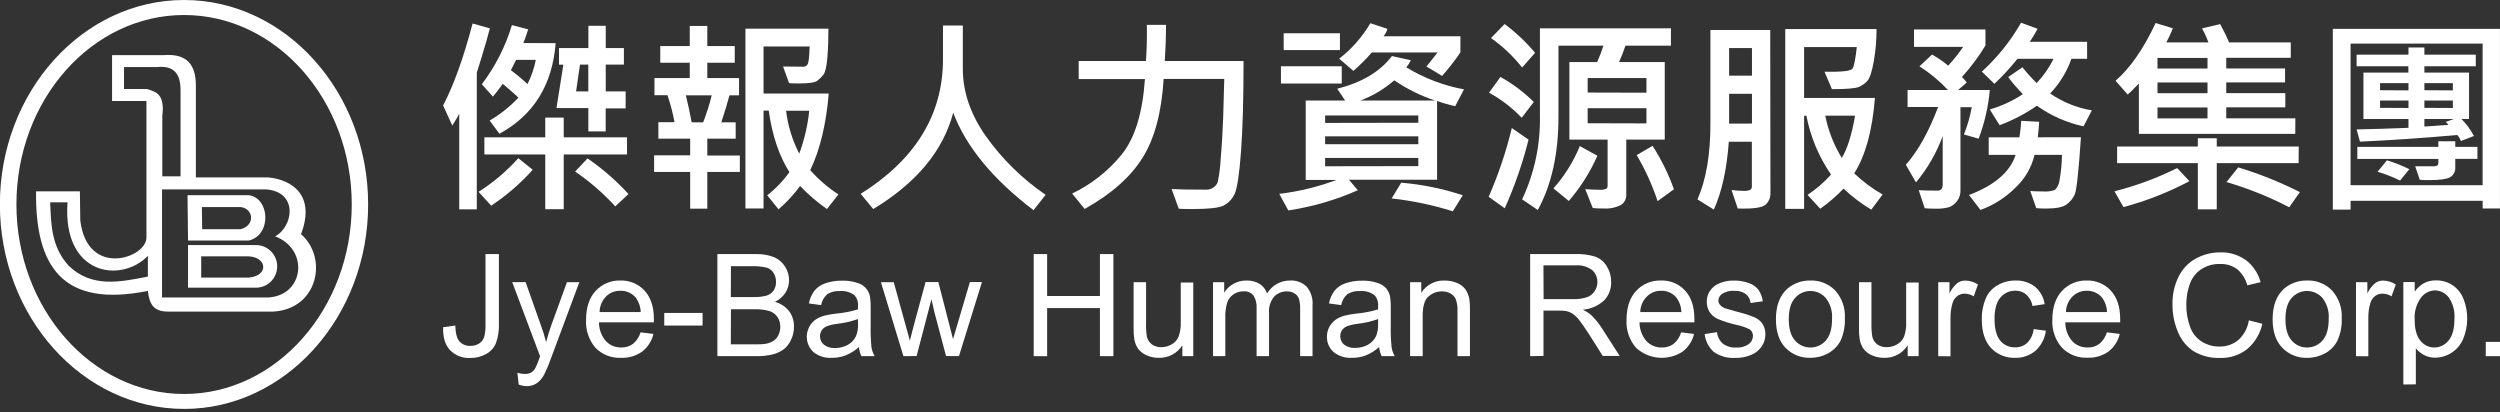 <svg width="370" height="61" viewBox="0 0 370 61" fill="none" xmlns="http://www.w3.org/2000/svg">
<rect x="0" y="0" width="370" height="61" fill="#333333" stroke="none"/>
<g clip-path="url(#clip0_357_1917)">
<path fill-rule="evenodd" clip-rule="evenodd" d="M29.777 37.936H36.825C39.54 38.094 39.801 40.811 36.825 41.085H29.777V37.936ZM27.828 36.269H37.887C38.719 36.269 39.518 36.601 40.106 37.193C40.695 37.784 41.025 38.587 41.025 39.423C41.025 40.26 40.695 41.062 40.106 41.654C39.518 42.245 38.719 42.578 37.887 42.578H27.828V36.269ZM29.876 30.642H35.607C37.562 30.869 37.794 33.382 35.607 33.919H29.922L29.876 30.642ZM27.764 28.892H36.808C39.894 29.248 40.289 34.758 36.808 35.604H27.828L27.753 28.863L27.764 28.892ZM23.982 28.029H39.43C44.21 28.461 43.369 33.569 40.724 34.98C45.776 36.904 45.028 43.68 39.755 44.024H23.982V28.029ZM21.887 37.884V40.934C17.74 41.75 13.58 42.636 10.152 39.318C7.599 36.508 7.559 33.231 7.425 29.948H9.995C9.212 40.77 17.92 41.971 21.887 37.866V37.884ZM18.355 9.93V13.172H21.731C23.025 13.592 24.428 13.819 24.022 17.172V26.094H26.72V13.33C26.72 10.443 25.293 9.709 23.175 9.93H18.355ZM16.585 8.181V14.951H21.673V35.138C21.748 38.175 12.902 41.225 11.881 32.613L11.823 28.321H5.337C5.204 39.499 9.299 45.598 21.887 43.05C22.102 44.84 22.572 46.146 24.939 46.117H40.37C47.035 45.808 48.613 38.205 44.552 34.654C46.676 29.062 43.444 26.624 39.662 26.251H28.988V12.525C28.948 9.709 27.782 7.86 24.173 8.163H16.632" fill="white"/>
<path fill-rule="evenodd" clip-rule="evenodd" d="M27.248 0C42.244 0 54.484 13.598 54.484 30.257C54.484 46.916 42.244 60.52 27.248 60.52C12.252 60.52 -0.017 46.928 -0.017 30.257C-0.017 13.586 12.229 0 27.248 0ZM27.248 2.222C40.909 2.222 52.059 14.811 52.059 30.257C52.059 45.703 40.904 58.31 27.248 58.31C13.592 58.31 2.431 45.709 2.431 30.257C2.431 14.805 13.569 2.222 27.248 2.222Z" fill="white"/>
<path d="M72.496 4.198C72.241 5.225 71.864 6.572 71.336 8.28L70.565 10.752V30.986H67.966V16.834C67.745 17.273 67.403 17.857 66.939 18.583L65.581 15.61C67.165 12.572 68.61 8.531 69.944 3.475L72.496 4.198ZM78.843 25.126C77.029 27.156 74.963 28.941 72.694 30.438L70.831 28.391C73.009 27.012 74.987 25.336 76.708 23.412L78.843 25.126ZM82.236 6.385C81.757 12.558 78.984 17.029 73.918 19.796L72.467 17.843C74.042 16.923 75.476 15.78 76.725 14.449C76.453 14.164 75.675 13.481 74.405 12.403C73.954 13.062 73.468 13.697 72.949 14.303L71.313 12.467C73.301 9.84 74.808 6.878 75.762 3.72L78.176 4.344C77.804 5.464 77.567 6.14 77.456 6.373L82.236 6.385ZM92.8 22.858H83.431V30.963H80.699V22.858H71.69V20.321H80.699V17.406H83.431V20.321H92.8V22.858ZM79.313 8.863H76.383C75.907 9.814 75.658 10.321 75.612 10.391C76.47 11.027 77.291 11.712 78.071 12.443C78.651 11.297 79.067 10.074 79.307 8.811L79.313 8.863ZM92.591 16.041H89.644V19.446H87.075V15.989H82.358L83.379 9.575H82.73V7.114H87.08V3.814H89.65V7.114H92.336V9.557H89.65V13.528H92.597L92.591 16.041ZM92.997 28.735L91.06 30.543C89.284 28.6 87.291 26.87 85.12 25.388L86.953 23.441C89.156 24.955 91.182 26.716 92.992 28.689L92.997 28.735ZM87.069 13.528V9.563H85.839L85.259 13.528H87.069Z" fill="white"/>
<path d="M109.496 25.446H104.681V30.881H102.146V25.446H96.809V22.986H102.146V20.525H97.441V18.082H99.831C99.578 16.727 99.229 15.392 98.787 14.088H96.861V11.557H102.082V9.283H97.72V6.816H102.082V3.843H104.681V6.816H108.742V9.283H104.681V11.557H109.38V14.111H107.959C107.703 15.11 107.301 16.441 106.752 18.105H108.881V20.525H104.681V23.015H109.496V25.446ZM105.331 14.111H101.502C101.78 15.176 102.069 16.507 102.366 18.105H104.066C104.577 16.804 105 15.47 105.331 14.111ZM124.074 28.793L122.386 30.939C120.953 29.934 119.622 28.79 118.412 27.522C117.484 28.794 116.413 29.954 115.222 30.98L113.545 28.898C114.805 27.927 115.916 26.773 116.84 25.476C115.303 23.079 114.288 20.041 113.771 16.367H113.006V30.852H110.325V4.239H122.606C122.606 5.819 122.554 7.259 122.444 8.571C122.334 9.883 122.136 10.717 121.864 11.056C121.599 11.39 121.295 11.692 120.959 11.953C120.64 12.21 119.735 12.35 118.25 12.35C117.797 12.35 117.31 12.35 116.782 12.303L115.894 9.843C116.428 9.843 117.443 9.872 118.928 9.872C119.044 9.87 119.158 9.839 119.259 9.782C119.361 9.725 119.446 9.644 119.509 9.545C119.677 9.329 119.775 8.437 119.828 6.88H113.006V13.848H122.653C122.266 18.428 121.353 22.204 119.915 25.178C121.134 26.558 122.533 27.766 124.074 28.77V28.793ZM119.77 16.391H116.341C116.605 18.606 117.265 20.756 118.29 22.735C119.049 20.684 119.546 18.544 119.77 16.367V16.391Z" fill="white"/>
<path d="M154.75 28.834L152.963 31.108C146.942 26.525 142.98 21.715 141.077 16.677C139.584 22.321 135.638 27.075 129.237 30.939L127.381 28.689C135.502 23.592 139.563 16.949 139.563 8.758V3.784H142.498V10.198C142.498 13.581 143.624 16.885 145.875 20.111C148.297 23.524 151.302 26.477 154.75 28.834Z" fill="white"/>
<path d="M184.046 9.032C184.046 14.591 183.92 19.062 183.669 22.444C183.417 25.826 183.1 27.917 182.717 28.718C182.371 29.46 181.79 30.065 181.064 30.438C180.387 30.768 178.869 30.935 176.51 30.939C175.808 30.939 175.118 30.939 174.456 30.893L173.401 27.977C174.418 28.039 176.129 28.07 178.535 28.07C178.908 28.079 179.274 27.966 179.579 27.75C179.877 27.557 180.105 27.273 180.229 26.939C180.466 25.787 180.611 24.617 180.664 23.441C180.843 21.435 180.954 19.429 181.029 17.429L181.192 11.685H172.217C171.923 16.607 170.885 20.494 169.102 23.347C167.319 26.201 164.461 28.727 160.528 30.928L158.677 28.642C161.498 27.296 163.987 25.34 165.969 22.916C167.942 20.51 169.102 16.77 169.45 11.697H159.646V9.032H169.601C169.723 7.417 169.763 5.627 169.734 3.679H172.577C172.577 5.234 172.515 7.019 172.391 9.032H184.046Z" fill="white"/>
<path d="M216.671 13.225L215.372 15.715C214.46 15.518 213.562 15.259 212.686 14.939V26.601H199.639L200.962 28.152C197.678 29.606 194.215 30.612 190.665 31.143L189.331 28.689C192.226 28.347 195.069 27.656 197.8 26.63H193.246V14.881H199.076L197.916 13.132C201.544 12.218 204.241 10.607 206.009 8.298L208.811 8.916C208.629 9.293 208.401 9.646 208.132 9.965C210.756 11.567 213.651 12.672 216.671 13.225ZM198.578 12.362H189.58V9.808H198.578V12.362ZM198.311 7.411H189.986V4.927H198.311V7.411ZM209.913 18.169V17.085H196.118V18.193L209.913 18.169ZM209.913 21.341V20.175H196.118V21.341H209.913ZM209.913 24.584V23.371H196.118V24.607L209.913 24.584ZM216.137 7.767C215.306 8.977 214.403 10.135 213.434 11.236L211.114 9.843C211.369 9.54 211.914 8.84 212.767 7.767H203.021C202.186 8.744 201.276 9.654 200.3 10.49L198.2 8.682C200.057 7.245 201.623 5.464 202.812 3.435L205.342 4.274C205.228 4.675 205.03 5.047 204.761 5.365H216.143L216.137 7.767ZM212.396 14.881C210.252 14.171 208.218 13.164 206.351 11.889C204.868 13.181 203.167 14.195 201.327 14.881H212.396ZM216.503 28.875L215.018 31.272C212.068 30.342 209.035 29.706 205.962 29.371L207.378 27.038C210.478 27.297 213.537 27.921 216.491 28.898L216.503 28.875Z" fill="white"/>
<path d="M226.226 20.665C225.353 24.149 224.175 27.548 222.704 30.823L220.32 29.126C221.763 25.844 222.91 22.439 223.749 18.951L226.226 20.665ZM226.997 15.096L225.21 17.429C223.8 15.949 222.17 14.697 220.378 13.72L222.06 11.388C223.87 12.389 225.533 13.637 227.003 15.096H226.997ZM227.189 7.819L225.274 9.994C223.958 8.324 222.406 6.854 220.668 5.633L222.681 3.557C224.345 4.796 225.86 6.227 227.194 7.819H227.189ZM247.295 6.758H240.566C240.334 7.458 240.026 8.268 239.626 9.184H246.384V20.665H240.688V28.741C240.711 29.056 240.648 29.371 240.508 29.654C240.367 29.936 240.152 30.175 239.887 30.345C239.082 30.744 238.184 30.919 237.288 30.852C236.708 30.852 236.215 30.852 235.728 30.788L234.614 27.995C235.339 28.047 236.024 28.082 236.685 28.082C237.049 28.128 237.418 28.071 237.752 27.919C237.816 27.857 237.865 27.781 237.895 27.697C237.926 27.613 237.936 27.523 237.926 27.435V20.665H232.27V9.184H236.378C236.738 8.396 237.048 7.586 237.306 6.758H230.652V17.324C230.652 22.766 229.633 27.351 227.595 31.079L225.274 29.511C227.107 25.612 228.009 21.337 227.908 17.026V4.198H247.301L247.295 6.758ZM236.412 23.05C235.34 25.48 233.915 27.735 232.183 29.744L229.909 27.878C231.557 26.032 232.877 23.916 233.813 21.621L236.412 23.05ZM243.675 13.72V11.557H234.974V13.697L243.675 13.72ZM243.675 18.263V16.018H234.974V18.239L243.675 18.263ZM247.736 28.018L245.323 29.767C244.537 27.392 243.501 25.109 242.231 22.957L244.58 21.586C245.873 23.594 246.932 25.744 247.736 27.995V28.018Z" fill="white"/>
<path d="M262.024 28.653C262.025 28.958 261.963 29.259 261.842 29.538C261.721 29.817 261.544 30.068 261.322 30.274C260.852 30.729 259.477 30.933 257.186 30.858L256.269 28.123C256.846 28.2 257.428 28.241 258.01 28.245C258.361 28.279 258.715 28.227 259.042 28.094C259.119 28.036 259.181 27.96 259.221 27.872C259.262 27.785 259.28 27.689 259.274 27.592V20.974H255.863C255.569 25.056 254.831 28.405 253.647 31.021L251.228 29.511C252.512 26.591 253.15 22.834 253.143 18.239V4.437H261.995L262.024 28.653ZM259.292 11.195V7.114H255.91V11.195H259.292ZM259.292 18.286V13.878H255.91V18.298L259.292 18.286ZM278.627 28.782L276.95 31.032C275.476 30.142 274.1 29.099 272.843 27.919C271.793 29.02 270.639 30.016 269.397 30.892L267.512 28.846C268.794 27.995 269.964 26.984 270.993 25.837C269.191 23.218 267.949 20.252 267.344 17.125H267.007V30.91H264.217V4.297H277.728C277.733 5.894 277.597 7.488 277.322 9.061C277.049 10.589 276.742 11.551 276.388 11.942C276.038 12.343 275.601 12.658 275.111 12.863C274.607 13.085 273.272 13.195 271.12 13.195L270.024 10.612C272.565 10.665 273.957 10.513 274.183 10.14C274.409 9.767 274.618 8.711 274.804 6.968H267.007V14.496H277.49C277.103 19.347 276.08 23.067 274.421 25.656C275.698 26.868 277.114 27.923 278.638 28.799L278.627 28.782ZM274.531 17.12H270.14C270.574 19.336 271.404 21.456 272.588 23.376C273.412 22.006 274.067 19.942 274.543 17.143L274.531 17.12Z" fill="white"/>
<path d="M294.493 13.318C294.273 15.785 293.717 18.21 292.839 20.525L290.664 19.907C291.181 18.601 291.57 17.248 291.824 15.866H290.148V28.181C290.166 28.753 289.985 29.314 289.637 29.767C289.347 30.156 288.958 30.46 288.512 30.648C287.836 30.835 287.135 30.914 286.435 30.881C285.971 30.881 285.443 30.881 284.863 30.823L283.97 28.146C284.55 28.187 285.495 28.21 286.783 28.21C287.276 28.21 287.52 27.901 287.52 27.277V20.134C286.607 22.634 285.268 24.954 283.564 26.992L282.061 24.385C283.842 22.385 285.443 19.54 286.841 15.837H282.322V13.318H288.297C287.043 11.98 285.629 10.805 284.086 9.819L285.942 8.07C286.789 8.542 287.589 9.095 288.332 9.72C289.135 8.847 289.876 7.918 290.548 6.939H283.273V4.362H293.849V6.729C292.841 8.393 291.675 9.955 290.368 11.394C290.626 11.646 290.863 11.919 291.076 12.21L289.805 13.324L294.493 13.318ZM307.98 20.315C307.638 25.382 307.336 28.21 307.052 28.805C306.776 29.397 306.35 29.906 305.817 30.28C305.271 30.677 304.273 30.863 302.841 30.863C302.417 30.863 301.93 30.863 301.367 30.805L300.48 28.269C301.025 28.315 301.64 28.333 302.336 28.333C302.945 28.389 303.558 28.311 304.134 28.105C304.489 27.741 304.72 27.274 304.796 26.77C305.027 25.498 305.153 24.209 305.173 22.916H301.112C300.676 24.758 299.712 26.431 298.339 27.726C296.862 29.212 295.08 30.354 293.118 31.073L291.412 28.858C295.206 27.419 297.507 25.439 298.316 22.916H294.33V20.321H298.873C299.004 19.514 299.095 18.7 299.145 17.884L301.791 18.024C301.791 18.379 301.721 19.143 301.588 20.321L307.98 20.315ZM309.593 16.333L308.363 18.7C305.881 18.161 303.533 17.124 301.46 15.65C299.745 16.834 297.892 17.801 295.943 18.531L294.493 16.198C296.23 15.696 297.881 14.931 299.389 13.93C298.601 13.146 297.874 12.302 297.214 11.405L299.319 9.959C299.969 10.783 300.672 11.562 301.425 12.292C302.433 11.228 303.278 10.02 303.931 8.706H298.583C297.531 10.017 296.391 11.254 295.172 12.408L293.315 10.601C295.611 8.506 297.568 6.065 299.116 3.365L301.564 4.262C301.216 4.927 300.829 5.569 300.404 6.187H308.891V8.706H306.571C305.895 10.622 304.821 12.371 303.421 13.837C305.274 15.11 307.38 15.964 309.593 16.338V16.333Z" fill="white"/>
<path d="M324.038 26.811C320.938 28.456 317.662 29.743 314.275 30.648L312.94 28.315C316.147 27.502 319.258 26.349 322.222 24.875L324.038 26.811ZM339.701 19.814H316.554V12.362C315.574 13.365 315.023 13.913 314.901 14L313.103 11.948C315.245 10.105 317.223 7.258 319.037 3.405L321.59 4.198C321.189 5.143 320.859 5.837 320.615 6.274H326.846C326.587 5.556 326.269 4.862 325.894 4.198L328.586 3.569C329.137 4.589 329.578 5.487 329.914 6.274H339.034V8.554H329.485V10.128H338.187V12.193H329.485V13.779H338.227V15.889H329.485V17.51H339.712L339.701 19.814ZM340.194 24.14H328.081V30.98H325.279V24.14H313.335V21.691H325.279V20.467H328.081V21.691H340.211L340.194 24.14ZM326.712 10.146V8.572H319.31V10.146H326.712ZM326.712 13.796V12.204H319.31V13.79L326.712 13.796ZM326.712 17.528V15.901H319.31V17.522L326.712 17.528ZM340.38 28.444L338.802 30.677C335.836 29.131 332.728 27.881 329.52 26.945L331.26 24.77C334.404 25.729 337.461 26.956 340.397 28.438L340.38 28.444Z" fill="white"/>
<path d="M369.994 30.852H367.43V29.715H347.886V31.021H345.258V4.274H369.994V30.852ZM367.43 27.412V6.455H347.886V27.412H367.43ZM366.415 9.808H358.81V10.741H365.417V17.61H364.292C365.034 18.347 365.657 19.197 366.136 20.129L364.21 20.869C364.094 20.538 363.91 20.234 363.671 19.977C358.62 20.432 353.821 20.76 349.273 20.962L348.78 19.155C351.305 19.104 353.863 19.025 356.454 18.916V17.61H349.789V10.741H356.437V9.808H348.78V8.093H356.454V7.021H358.81V8.093H366.415V9.808ZM366.659 23.516H363.381V24.683C363.416 24.99 363.361 25.301 363.223 25.577C363.085 25.854 362.87 26.084 362.604 26.239C362.087 26.519 361.084 26.654 359.581 26.654C359.048 26.654 358.56 26.654 358.125 26.607L357.452 24.607C358.955 24.607 359.906 24.607 360.295 24.607C360.683 24.607 360.875 24.42 360.875 24.105V23.522H348.884V21.738H360.875V20.904H363.381V21.738H366.659V23.516ZM356.582 25.038L355.207 26.724C354.137 26.192 353.023 25.755 351.877 25.417L353.27 23.732C354.409 24.072 355.517 24.509 356.582 25.038ZM356.454 13.376V12.303H352.249V13.353L356.454 13.376ZM356.454 15.983V14.881H352.249V15.96L356.454 15.983ZM363.021 13.376V12.303H358.81V13.353L363.021 13.376ZM363.021 15.983V14.881H358.81V15.96L363.021 15.983ZM363.172 17.61H358.81V18.729L362.372 18.479C362.255 18.318 362.119 18.172 361.965 18.047L363.172 17.61Z" fill="white"/>
<path d="M65.582 48.426L67.38 48.181C67.42 49.348 67.635 50.123 68.018 50.549C68.221 50.765 68.468 50.934 68.743 51.045C69.017 51.156 69.312 51.205 69.608 51.19C70.062 51.202 70.511 51.082 70.901 50.846C71.251 50.627 71.515 50.293 71.65 49.902C71.811 49.288 71.879 48.653 71.853 48.018V37.604H73.837V47.896C73.879 48.888 73.727 49.878 73.39 50.811C73.1 51.491 72.589 52.05 71.939 52.397C71.229 52.789 70.43 52.99 69.619 52.98C69.062 53.014 68.503 52.928 67.982 52.727C67.461 52.526 66.988 52.215 66.597 51.814C65.895 51.068 65.535 49.931 65.582 48.426Z" fill="white"/>
<path d="M76.772 56.922L76.569 55.173C76.912 55.277 77.267 55.335 77.625 55.348C77.966 55.363 78.305 55.291 78.611 55.138C78.847 54.991 79.045 54.792 79.191 54.555C79.419 54.109 79.613 53.648 79.771 53.173C79.806 53.068 79.864 52.916 79.933 52.724L75.809 41.756H77.793L80.038 48.106C80.344 48.935 80.607 49.78 80.827 50.636C81.041 49.791 81.297 48.963 81.587 48.146L83.907 41.767H85.74L81.598 52.893C81.305 53.743 80.96 54.575 80.566 55.383C80.304 55.916 79.915 56.377 79.434 56.724C78.984 57.016 78.456 57.165 77.92 57.149C77.528 57.135 77.14 57.058 76.772 56.922Z" fill="white"/>
<path d="M94.807 49.184L96.71 49.424C96.469 50.459 95.881 51.379 95.045 52.03C94.135 52.677 93.038 53.003 91.924 52.957C91.225 52.993 90.526 52.88 89.874 52.626C89.221 52.371 88.629 51.982 88.136 51.482C87.155 50.338 86.654 48.856 86.738 47.348C86.738 45.505 87.21 44.075 88.153 43.056C88.619 42.55 89.187 42.151 89.82 41.885C90.453 41.62 91.135 41.494 91.82 41.517C92.486 41.493 93.15 41.614 93.766 41.872C94.381 42.13 94.934 42.518 95.388 43.01C96.312 44.008 96.774 45.41 96.774 47.214C96.774 47.324 96.774 47.488 96.774 47.709H88.652C88.648 48.722 89.006 49.703 89.662 50.473C89.954 50.783 90.308 51.028 90.701 51.192C91.094 51.356 91.517 51.435 91.942 51.424C92.564 51.446 93.177 51.26 93.682 50.893C94.215 50.447 94.607 49.852 94.807 49.184ZM88.739 46.182H94.831C94.807 45.436 94.565 44.714 94.134 44.106C93.858 43.757 93.504 43.479 93.101 43.293C92.698 43.106 92.257 43.017 91.814 43.033C91.418 43.023 91.025 43.094 90.658 43.242C90.291 43.391 89.958 43.613 89.679 43.896C89.086 44.508 88.749 45.327 88.739 46.182Z" fill="white"/>
<path d="M98.311 48.182V46.316H103.979V48.182H98.311Z" fill="white"/>
<path d="M106.172 52.712V37.604H111.81C112.752 37.569 113.692 37.726 114.572 38.065C115.244 38.359 115.813 38.851 116.202 39.476C116.581 40.071 116.782 40.763 116.782 41.47C116.78 42.115 116.602 42.746 116.266 43.295C115.878 43.897 115.329 44.376 114.682 44.677C115.512 44.892 116.249 45.373 116.782 46.047C117.273 46.706 117.528 47.511 117.507 48.333C117.516 49.018 117.365 49.695 117.066 50.31C116.817 50.859 116.441 51.341 115.97 51.715C115.472 52.066 114.913 52.319 114.322 52.462C113.527 52.644 112.713 52.728 111.897 52.712H106.172ZM108.162 43.966H111.41C112.047 43.991 112.685 43.933 113.307 43.791C113.767 43.678 114.175 43.413 114.467 43.039C114.731 42.651 114.865 42.19 114.85 41.721C114.859 41.254 114.734 40.795 114.491 40.397C114.256 40.019 113.893 39.74 113.47 39.61C112.718 39.438 111.948 39.367 111.178 39.4H108.179L108.162 43.966ZM108.162 50.963H111.903C112.357 50.971 112.81 50.948 113.261 50.893C113.672 50.833 114.066 50.69 114.421 50.473C114.75 50.274 115.016 49.985 115.187 49.639C115.39 49.247 115.492 48.81 115.483 48.368C115.496 47.845 115.346 47.331 115.053 46.899C114.763 46.483 114.342 46.176 113.858 46.03C113.143 45.83 112.401 45.744 111.66 45.773H108.179L108.162 50.963Z" fill="white"/>
<path d="M127.125 51.359C126.541 51.883 125.872 52.303 125.147 52.601C124.496 52.843 123.806 52.964 123.111 52.957C122.116 53.022 121.133 52.71 120.355 52.083C119.865 51.613 119.542 50.994 119.437 50.321C119.332 49.649 119.451 48.96 119.775 48.362C120.001 47.934 120.325 47.566 120.721 47.289C121.131 47.024 121.582 46.827 122.055 46.706C122.594 46.576 123.14 46.48 123.691 46.421C124.806 46.321 125.907 46.11 126.98 45.791C126.98 45.534 126.98 45.365 126.98 45.301C127.011 45.013 126.981 44.722 126.892 44.447C126.803 44.171 126.657 43.918 126.464 43.703C125.864 43.242 125.117 43.018 124.364 43.074C123.69 43.021 123.016 43.182 122.438 43.534C121.964 43.959 121.642 44.529 121.521 45.155L119.717 44.91C119.84 44.23 120.118 43.587 120.53 43.033C120.956 42.514 121.522 42.129 122.16 41.925C122.955 41.654 123.791 41.524 124.631 41.54C125.401 41.516 126.168 41.629 126.899 41.872C127.374 42.003 127.802 42.267 128.133 42.634C128.464 43 128.684 43.454 128.767 43.942C128.846 44.508 128.877 45.08 128.86 45.651V48.129C128.833 49.221 128.872 50.313 128.976 51.4C129.057 51.861 129.215 52.305 129.446 52.712H127.491C127.288 52.287 127.164 51.829 127.125 51.359ZM126.969 47.219C125.996 47.57 124.985 47.804 123.958 47.919C123.411 47.976 122.873 48.101 122.357 48.292C122.06 48.407 121.805 48.61 121.626 48.875C121.448 49.14 121.355 49.453 121.359 49.773C121.358 50.011 121.41 50.245 121.51 50.46C121.611 50.675 121.757 50.864 121.939 51.015C122.408 51.371 122.989 51.544 123.575 51.505C124.237 51.519 124.891 51.358 125.472 51.039C126.002 50.752 126.427 50.302 126.684 49.756C126.921 49.166 127.024 48.531 126.986 47.896L126.969 47.219Z" fill="white"/>
<path d="M133.704 52.712L130.38 41.767H132.277L134.017 48.083L134.661 50.415C134.69 50.298 134.87 49.552 135.241 48.164L136.981 41.75H138.878L140.508 48.1L141.048 50.187L141.675 48.077L143.542 41.75H145.329L141.93 52.695H140.015L138.275 46.141L137.857 44.281L135.659 52.695L133.704 52.712Z" fill="white"/>
<path d="M152.987 52.712V37.604H154.976V43.808H162.79V37.604H164.78V52.712H162.79V45.598H154.976V52.712H152.987Z" fill="white"/>
<path d="M174.99 52.712V51.103C174.62 51.688 174.104 52.167 173.494 52.492C172.884 52.817 172.2 52.977 171.51 52.957C170.891 52.964 170.278 52.839 169.711 52.59C169.224 52.393 168.796 52.071 168.47 51.657C168.177 51.247 167.978 50.777 167.89 50.281C167.793 49.703 167.755 49.117 167.774 48.531V41.767H169.618V47.837C169.594 48.493 169.633 49.149 169.734 49.797C169.828 50.263 170.091 50.679 170.471 50.963C170.874 51.254 171.362 51.402 171.858 51.383C172.407 51.387 172.946 51.239 173.418 50.957C173.885 50.701 174.249 50.288 174.445 49.791C174.683 49.102 174.787 48.373 174.752 47.645V41.814H176.603V52.712H174.99Z" fill="white"/>
<path d="M179.527 52.712V41.767H181.18V43.307C181.518 42.769 181.985 42.324 182.537 42.012C183.123 41.682 183.785 41.511 184.458 41.517C185.154 41.489 185.843 41.665 186.442 42.024C186.951 42.358 187.334 42.855 187.526 43.435C187.874 42.85 188.367 42.366 188.957 42.03C189.547 41.694 190.213 41.517 190.891 41.517C191.345 41.486 191.801 41.55 192.23 41.706C192.658 41.862 193.05 42.105 193.38 42.421C194.024 43.191 194.339 44.187 194.256 45.19V52.712H192.422V45.82C192.446 45.277 192.385 44.734 192.243 44.211C192.12 43.882 191.888 43.606 191.587 43.429C191.258 43.221 190.874 43.116 190.485 43.126C190.131 43.115 189.779 43.177 189.45 43.31C189.122 43.442 188.824 43.642 188.576 43.896C188.01 44.583 187.737 45.468 187.816 46.356V52.712H185.977V45.598C186.021 44.944 185.861 44.292 185.519 43.733C185.34 43.519 185.113 43.351 184.857 43.244C184.601 43.136 184.323 43.092 184.046 43.114C183.537 43.111 183.037 43.255 182.607 43.528C182.159 43.809 181.819 44.235 181.644 44.736C181.417 45.475 181.317 46.248 181.348 47.021V52.701L179.527 52.712Z" fill="white"/>
<path d="M204.112 51.359C203.531 51.885 202.863 52.306 202.139 52.601C201.49 52.843 200.802 52.964 200.109 52.957C199.114 53.024 198.13 52.712 197.353 52.083C197.038 51.8 196.788 51.452 196.621 51.062C196.454 50.672 196.373 50.25 196.385 49.826C196.382 49.315 196.508 48.812 196.75 48.362C196.981 47.934 197.309 47.567 197.707 47.289C198.116 47.024 198.564 46.827 199.036 46.706C199.574 46.576 200.121 46.48 200.672 46.421C201.786 46.321 202.888 46.11 203.961 45.791C203.961 45.534 203.961 45.365 203.961 45.301C203.99 45.013 203.958 44.722 203.868 44.447C203.778 44.172 203.632 43.918 203.439 43.703C202.841 43.243 202.096 43.019 201.345 43.074C200.669 43.021 199.993 43.182 199.413 43.534C198.933 43.954 198.609 44.526 198.496 45.155L196.692 44.91C196.814 44.23 197.092 43.587 197.504 43.033C197.933 42.516 198.498 42.132 199.134 41.925C199.928 41.654 200.762 41.524 201.6 41.54C202.37 41.515 203.138 41.628 203.868 41.872C204.362 42.025 204.808 42.304 205.162 42.683C205.452 43.05 205.651 43.482 205.742 43.942C205.82 44.508 205.851 45.08 205.835 45.651V48.129C205.805 49.221 205.846 50.314 205.956 51.4C206.032 51.862 206.19 52.306 206.421 52.712H204.489C204.285 52.287 204.157 51.829 204.112 51.359ZM203.961 47.219C202.988 47.57 201.977 47.804 200.95 47.919C200.402 47.978 199.862 48.103 199.343 48.292C199.047 48.411 198.791 48.613 198.606 48.875C198.4 49.209 198.318 49.605 198.374 49.993C198.43 50.382 198.622 50.738 198.914 50.998C199.382 51.351 199.96 51.525 200.544 51.488C201.208 51.502 201.864 51.341 202.447 51.021C202.978 50.734 203.405 50.285 203.665 49.738C203.893 49.146 203.994 48.512 203.961 47.878V47.219Z" fill="white"/>
<path d="M208.695 52.712V41.767H210.348V43.33C210.719 42.748 211.236 42.274 211.847 41.957C212.458 41.639 213.141 41.489 213.829 41.523C214.451 41.517 215.069 41.638 215.644 41.878C216.131 42.071 216.557 42.393 216.874 42.811C217.158 43.224 217.356 43.69 217.454 44.181C217.535 44.78 217.568 45.385 217.553 45.989V52.712H215.708V46.059C215.734 45.485 215.659 44.911 215.488 44.362C215.345 43.984 215.077 43.666 214.728 43.464C214.338 43.233 213.892 43.116 213.44 43.126C212.692 43.112 211.967 43.383 211.409 43.884C210.829 44.386 210.557 45.336 210.557 46.741V52.712H208.695Z" fill="white"/>
<path d="M226.463 52.712V37.604H233.129C234.164 37.562 235.198 37.7 236.186 38.012C236.876 38.294 237.454 38.799 237.828 39.447C238.246 40.134 238.463 40.926 238.454 41.733C238.483 42.732 238.118 43.702 237.439 44.432C236.565 45.253 235.436 45.747 234.243 45.832C234.674 46.029 235.078 46.281 235.443 46.584C236.072 47.184 236.625 47.86 237.091 48.596L239.713 52.677H237.207L235.217 49.534C234.637 48.625 234.156 47.931 233.784 47.453C233.502 47.066 233.161 46.726 232.775 46.444C232.495 46.262 232.187 46.128 231.864 46.047C231.498 45.985 231.127 45.959 230.756 45.972H228.436V52.677L226.463 52.712ZM228.453 44.275H232.717C233.442 44.303 234.166 44.207 234.858 43.989C235.338 43.831 235.748 43.509 236.018 43.079C236.28 42.68 236.419 42.211 236.418 41.733C236.421 41.403 236.354 41.077 236.222 40.775C236.09 40.474 235.896 40.204 235.652 39.983C234.943 39.454 234.067 39.201 233.187 39.272H228.43L228.453 44.275Z" fill="white"/>
<path d="M248.809 49.184L250.718 49.424C250.475 50.461 249.883 51.382 249.041 52.03C247.993 52.719 246.748 53.039 245.499 52.94C244.251 52.841 243.071 52.328 242.144 51.482C241.15 50.344 240.642 48.859 240.728 47.348C240.728 45.505 241.204 44.077 242.144 43.056C242.612 42.549 243.184 42.15 243.819 41.884C244.455 41.618 245.14 41.493 245.827 41.517C246.494 41.493 247.158 41.614 247.773 41.872C248.389 42.13 248.942 42.518 249.395 43.01C250.318 44.007 250.77 45.406 250.77 47.214V47.709H242.648C242.648 48.723 243.008 49.703 243.664 50.473C243.956 50.785 244.311 51.032 244.705 51.197C245.099 51.362 245.523 51.441 245.949 51.429C246.572 51.452 247.184 51.265 247.69 50.899C248.225 50.453 248.615 49.855 248.809 49.184ZM242.759 46.182H248.85C248.829 45.435 248.586 44.712 248.154 44.106C247.881 43.761 247.531 43.484 247.134 43.298C246.736 43.112 246.301 43.021 245.862 43.033C245.467 43.023 245.073 43.094 244.706 43.242C244.339 43.391 244.006 43.613 243.727 43.896C243.123 44.503 242.776 45.322 242.759 46.182Z" fill="white"/>
<path d="M252.29 49.447L254.117 49.155C254.177 49.81 254.484 50.418 254.976 50.852C255.54 51.274 256.235 51.48 256.937 51.435C257.605 51.488 258.271 51.307 258.822 50.922C259.012 50.78 259.167 50.596 259.274 50.383C259.381 50.17 259.436 49.936 259.437 49.698C259.441 49.5 259.394 49.305 259.299 49.132C259.204 48.959 259.066 48.814 258.897 48.712C258.295 48.425 257.66 48.214 257.006 48.082C256.046 47.869 255.106 47.571 254.198 47.19C253.707 46.971 253.291 46.609 253.003 46.152C252.737 45.709 252.599 45.2 252.603 44.683C252.595 44.212 252.7 43.745 252.911 43.324C253.132 42.911 253.443 42.554 253.821 42.281C254.18 42.045 254.571 41.864 254.982 41.744C255.502 41.592 256.041 41.517 256.583 41.523C257.348 41.505 258.109 41.632 258.828 41.896C259.393 42.081 259.892 42.43 260.261 42.899C260.596 43.407 260.815 43.985 260.899 44.59L259.089 44.84C259.036 44.322 258.782 43.847 258.381 43.517C257.894 43.176 257.308 43.01 256.716 43.044C256.081 42.989 255.444 43.14 254.9 43.476C254.731 43.581 254.59 43.725 254.489 43.897C254.388 44.068 254.33 44.262 254.32 44.461C254.321 44.697 254.403 44.926 254.552 45.109C254.741 45.332 254.982 45.505 255.254 45.61C255.446 45.668 255.991 45.832 256.884 46.082C257.816 46.305 258.73 46.591 259.623 46.94C260.113 47.141 260.535 47.478 260.841 47.913C261.145 48.386 261.297 48.942 261.276 49.505C261.278 50.129 261.092 50.739 260.742 51.254C260.357 51.819 259.817 52.258 259.187 52.52C258.454 52.833 257.663 52.986 256.867 52.969C255.724 53.047 254.588 52.737 253.642 52.088C252.885 51.403 252.404 50.464 252.29 49.447Z" fill="white"/>
<path d="M262.836 47.243C262.836 45.214 263.416 43.744 264.519 42.735C265.474 41.92 266.694 41.487 267.947 41.517C268.627 41.493 269.305 41.612 269.936 41.867C270.567 42.123 271.139 42.508 271.613 42.998C272.108 43.549 272.489 44.194 272.734 44.895C272.979 45.595 273.083 46.338 273.04 47.079C273.092 48.221 272.877 49.359 272.414 50.403C272 51.202 271.357 51.858 270.569 52.286C269.767 52.732 268.863 52.961 267.947 52.951C267.263 52.98 266.581 52.864 265.946 52.609C265.31 52.355 264.735 51.969 264.257 51.476C263.314 50.5 262.84 49.089 262.836 47.243ZM264.739 47.243C264.739 48.642 265.041 49.692 265.656 50.386C265.94 50.715 266.292 50.978 266.687 51.159C267.082 51.34 267.51 51.433 267.944 51.433C268.378 51.433 268.807 51.34 269.201 51.159C269.596 50.978 269.948 50.715 270.233 50.386C270.844 49.686 271.147 48.619 271.143 47.184C271.225 46.081 270.896 44.986 270.221 44.111C269.937 43.783 269.587 43.519 269.193 43.339C268.799 43.158 268.371 43.065 267.938 43.065C267.505 43.065 267.078 43.158 266.684 43.339C266.29 43.519 265.939 43.783 265.656 44.111C265.041 44.794 264.739 45.837 264.739 47.243Z" fill="white"/>
<path d="M282.34 52.712V51.103C281.97 51.689 281.454 52.169 280.844 52.494C280.233 52.819 279.549 52.979 278.859 52.957C278.24 52.964 277.627 52.839 277.061 52.59C276.572 52.397 276.145 52.074 275.825 51.657C275.535 51.245 275.337 50.776 275.245 50.281C275.151 49.703 275.114 49.117 275.135 48.531V41.767H276.974V47.837C276.953 48.493 276.994 49.149 277.095 49.797C277.189 50.263 277.452 50.679 277.832 50.963C278.236 51.256 278.727 51.404 279.224 51.383C279.773 51.385 280.313 51.238 280.785 50.957C281.248 50.695 281.61 50.285 281.812 49.791C282.045 49.101 282.147 48.373 282.113 47.645V41.814H283.958V52.712H282.34Z" fill="white"/>
<path d="M286.859 52.712V41.767H288.524V43.429C288.795 42.84 289.191 42.316 289.684 41.896C290.023 41.654 290.428 41.523 290.844 41.523C291.518 41.535 292.175 41.737 292.741 42.106L292.109 43.855C291.699 43.604 291.231 43.467 290.751 43.458C290.361 43.456 289.981 43.585 289.672 43.826C289.339 44.077 289.096 44.431 288.982 44.834C288.772 45.538 288.668 46.269 288.674 47.004V52.73L286.859 52.712Z" fill="white"/>
<path d="M300.979 48.706L302.788 48.94C302.65 50.077 302.108 51.127 301.263 51.896C300.427 52.612 299.356 52.99 298.258 52.957C297.589 52.984 296.923 52.868 296.302 52.615C295.682 52.363 295.123 51.98 294.661 51.493C293.762 50.514 293.304 49.109 293.304 47.283C293.28 46.22 293.477 45.163 293.884 44.181C294.24 43.335 294.869 42.635 295.671 42.193C296.461 41.743 297.355 41.51 298.264 41.517C299.305 41.472 300.33 41.791 301.164 42.42C301.949 43.075 302.464 44 302.609 45.015L300.816 45.289C300.703 44.642 300.381 44.049 299.9 43.604C299.464 43.224 298.905 43.016 298.327 43.021C297.898 43.007 297.47 43.091 297.078 43.267C296.685 43.443 296.337 43.705 296.059 44.036C295.479 44.7 295.189 45.785 295.189 47.208C295.189 48.63 295.479 49.744 296.03 50.409C296.295 50.733 296.631 50.991 297.011 51.164C297.391 51.337 297.806 51.419 298.223 51.406C298.89 51.431 299.539 51.192 300.033 50.741C300.569 50.191 300.903 49.473 300.979 48.706Z" fill="white"/>
<path d="M311.821 49.184L313.723 49.423C313.483 50.448 312.904 51.36 312.082 52.012C311.172 52.659 310.074 52.985 308.961 52.94C308.262 52.975 307.563 52.862 306.91 52.608C306.258 52.353 305.666 51.964 305.173 51.464C304.182 50.331 303.67 48.854 303.746 47.348C303.746 45.505 304.227 44.076 305.173 43.056C305.638 42.55 306.207 42.151 306.839 41.885C307.472 41.62 308.154 41.494 308.839 41.517C309.504 41.494 310.167 41.616 310.782 41.873C311.396 42.131 311.948 42.518 312.401 43.009C313.321 44.008 313.783 45.41 313.787 47.214C313.787 47.324 313.787 47.487 313.787 47.709H305.666C305.661 48.722 306.02 49.703 306.675 50.473C306.966 50.783 307.319 51.029 307.711 51.194C308.103 51.358 308.525 51.439 308.949 51.429C309.572 51.453 310.185 51.266 310.689 50.899C311.226 50.451 311.619 49.855 311.821 49.184ZM305.759 46.181H311.838C311.822 45.435 311.581 44.712 311.148 44.105C310.875 43.762 310.527 43.486 310.13 43.3C309.734 43.114 309.3 43.022 308.862 43.033C308.465 43.024 308.07 43.095 307.701 43.244C307.332 43.392 306.997 43.614 306.716 43.896C306.118 44.507 305.775 45.325 305.759 46.181Z" fill="white"/>
<path d="M332.832 47.412L334.822 47.919C334.51 49.388 333.718 50.71 332.571 51.674C331.436 52.56 330.028 53.02 328.592 52.974C327.207 53.032 325.835 52.686 324.641 51.977C323.593 51.278 322.783 50.273 322.321 49.097C321.785 47.816 321.515 46.439 321.526 45.05C321.494 43.624 321.806 42.212 322.437 40.934C322.993 39.802 323.882 38.87 324.983 38.263C326.101 37.652 327.355 37.339 328.626 37.353C329.985 37.309 331.319 37.72 332.42 38.52C333.475 39.333 334.23 40.475 334.567 41.767L332.606 42.228C332.356 41.291 331.828 40.453 331.092 39.826C330.361 39.305 329.481 39.039 328.586 39.068C327.554 39.034 326.539 39.33 325.685 39.913C324.914 40.463 324.34 41.248 324.049 42.152C323.731 43.091 323.57 44.076 323.574 45.068C323.558 46.214 323.755 47.353 324.154 48.426C324.476 49.32 325.09 50.078 325.894 50.578C326.665 51.049 327.551 51.295 328.452 51.289C329.48 51.318 330.484 50.972 331.278 50.316C332.112 49.556 332.661 48.53 332.832 47.412Z" fill="white"/>
<path d="M336.348 47.243C336.348 45.214 336.928 43.744 338.024 42.735C338.98 41.92 340.2 41.487 341.453 41.517C342.138 41.49 342.821 41.608 343.458 41.864C344.095 42.12 344.671 42.509 345.148 43.004C345.643 43.555 346.024 44.2 346.269 44.901C346.514 45.601 346.618 46.344 346.575 47.085C346.631 48.228 346.414 49.367 345.943 50.409C345.534 51.206 344.898 51.861 344.115 52.292C343.308 52.735 342.402 52.964 341.482 52.957C340.798 52.986 340.116 52.87 339.48 52.615C338.845 52.361 338.269 51.975 337.792 51.482C336.829 50.502 336.348 49.089 336.348 47.243ZM338.245 47.243C338.245 48.642 338.548 49.69 339.155 50.386C339.441 50.715 339.793 50.978 340.188 51.159C340.584 51.34 341.013 51.433 341.447 51.433C341.881 51.433 342.31 51.34 342.706 51.159C343.101 50.978 343.453 50.715 343.738 50.386C344.346 49.686 344.649 48.619 344.649 47.184C344.729 46.082 344.403 44.988 343.733 44.111C343.448 43.783 343.096 43.519 342.701 43.338C342.307 43.158 341.878 43.064 341.444 43.064C341.01 43.064 340.582 43.158 340.187 43.338C339.792 43.519 339.44 43.783 339.155 44.111C338.546 44.794 338.245 45.837 338.245 47.243Z" fill="white"/>
<path d="M348.687 52.712V41.767H350.369V43.429C350.641 42.84 351.037 42.316 351.529 41.896C351.869 41.655 352.274 41.525 352.69 41.523C353.361 41.537 354.016 41.739 354.581 42.106L353.943 43.855C353.536 43.603 353.069 43.466 352.591 43.458C352.197 43.456 351.813 43.585 351.5 43.826C351.172 44.081 350.932 44.434 350.816 44.834C350.608 45.538 350.506 46.27 350.514 47.004V52.73L348.687 52.712Z" fill="white"/>
<path d="M355.694 56.905V41.744H357.377V43.167C357.729 42.657 358.189 42.231 358.723 41.919C359.282 41.625 359.907 41.48 360.538 41.499C361.412 41.482 362.27 41.732 362.998 42.217C363.725 42.717 364.285 43.426 364.605 44.252C365.35 46.153 365.331 48.271 364.553 50.158C364.205 50.976 363.627 51.675 362.891 52.168C362.154 52.661 361.29 52.927 360.405 52.934C359.83 52.943 359.262 52.809 358.752 52.543C358.286 52.3 357.875 51.962 357.545 51.552V56.881L355.694 56.905ZM357.371 47.301C357.371 48.712 357.655 49.754 358.224 50.426C358.469 50.74 358.781 50.993 359.138 51.167C359.495 51.341 359.887 51.43 360.283 51.429C360.691 51.428 361.093 51.333 361.458 51.152C361.824 50.971 362.144 50.709 362.395 50.386C362.975 49.692 363.259 48.636 363.259 47.15C363.344 46.036 363.043 44.928 362.406 44.012C362.167 43.696 361.86 43.438 361.507 43.258C361.154 43.078 360.766 42.981 360.37 42.974C359.96 42.986 359.558 43.092 359.196 43.285C358.834 43.478 358.521 43.753 358.282 44.088C357.613 45.019 357.291 46.156 357.371 47.301Z" fill="white"/>
<path d="M367.894 52.712V50.601H370V52.712H367.894Z" fill="white"/>
</g>
<defs>
<clipPath id="clip0_357_1917">
<rect width="370" height="60.514" fill="white"/>
</clipPath>
</defs>
</svg>
